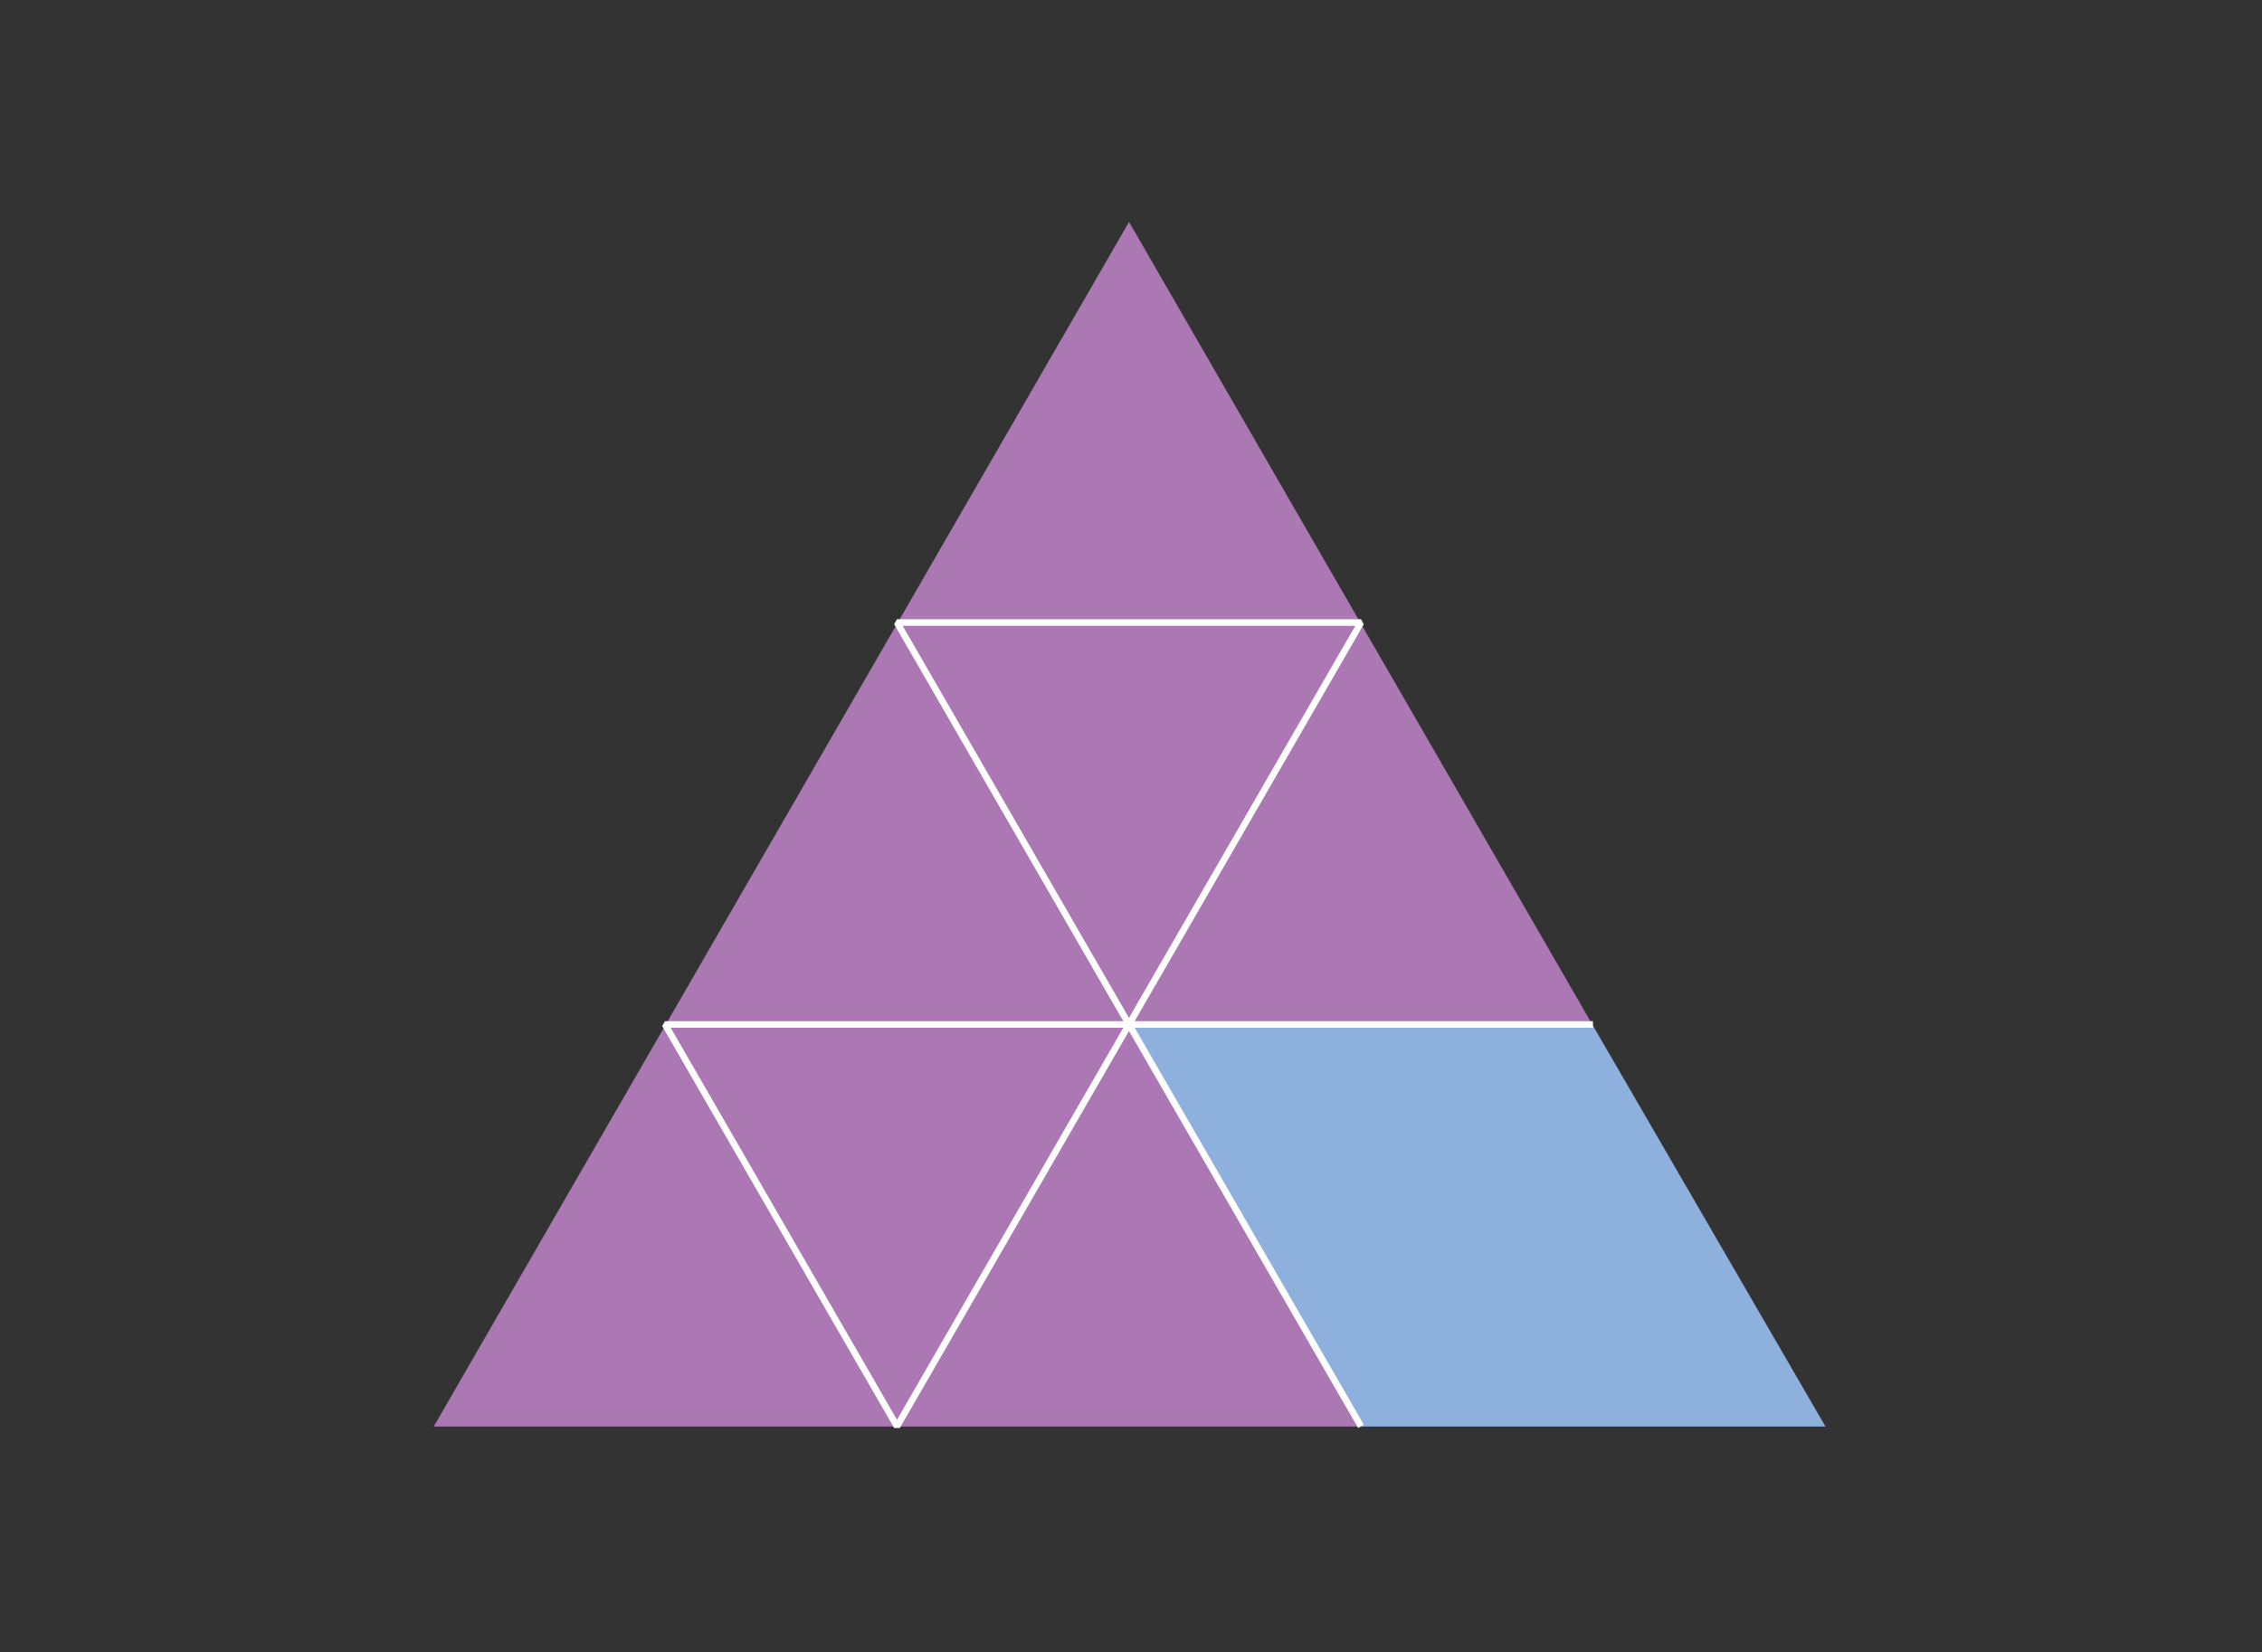 
<svg xmlns="http://www.w3.org/2000/svg" version="1.1" xmlns:xlink="http://www.w3.org/1999/xlink" preserveAspectRatio="none" x="0px" y="0px" width="345px" height="252px" viewBox="0 0 345 252">
<rect x="0" y="0" width="345" height="252" fill="#333333" stroke="none"/>
<defs>
<g id="Duplicate_Items_Folder_vsdvsb_8_Layer2_0_FILL">
<path fill="#8DB0DD" stroke="none" d="
M 50.5 35
L 30.3 35 40.4 52.5 60.65 52.5 50.5 35 Z"/>
</g>

<g id="Duplicate_Items_Folder_vsdvsb_8_Layer2_1_FILL">
<path fill="#AB78B4" stroke="none" d="
M 40.4 17.5
L 30.3 35 50.5 35 40.4 17.5 Z"/>
</g>

<g id="Duplicate_Items_Folder_vsdvsb_8_Layer2_2_FILL">
<path fill="#AB78B4" stroke="none" d="
M 20.2 17.5
L 40.4 17.5 30.3 0 20.2 17.5 Z"/>
</g>

<g id="Duplicate_Items_Folder_vsdvsb_8_Layer2_3_FILL">
<path fill="#AB78B4" stroke="none" d="
M 40.4 17.5
L 20.2 17.5 30.3 35 40.4 17.5 Z"/>
</g>

<g id="Duplicate_Items_Folder_vsdvsb_8_Layer2_4_FILL">
<path fill="#AB78B4" stroke="none" d="
M 30.3 35
L 10.1 35 20.2 52.5 30.3 35 Z"/>
</g>

<g id="Duplicate_Items_Folder_vsdvsb_8_Layer2_5_FILL">
<path fill="#AB78B4" stroke="none" d="
M 10.1 35
L 30.3 35 20.2 17.5 10.1 35 Z"/>
</g>

<g id="Duplicate_Items_Folder_vsdvsb_8_Layer2_6_FILL">
<path fill="#AB78B4" stroke="none" d="
M 20.2 52.5
L 40.4 52.5 30.3 35 20.2 52.5 Z"/>
</g>

<g id="Duplicate_Items_Folder_vsdvsb_8_Layer2_7_FILL">
<path fill="#AB78B4" stroke="none" d="
M 0 52.5
L 20.2 52.5 10.1 35 0 52.5 Z"/>
</g>

<path id="Duplicate_Items_Folder_vsdvsb_8_Layer1_0_1_STROKES" stroke="#FFFFFF" stroke-width="1" stroke-linejoin="bevel" stroke-linecap="butt" fill="none" d="
M -35.705 -30.909
L -0.357 30.333 34.99 -30.909 -35.705 -30.909 Z"/>

<path id="Duplicate_Items_Folder_vsdvsb_8_Layer1_1_1_STROKES" stroke="#FFFFFF" stroke-width="1" stroke-linejoin="bevel" stroke-linecap="butt" fill="none" d="
M -71.052 30.333
L -35.705 91.574 -0.357 30.333 -71.052 30.333 Z"/>

<path id="Duplicate_Items_Folder_vsdvsb_8_Layer1_2_1_STROKES" stroke="#FFFFFF" stroke-width="1" stroke-linejoin="bevel" stroke-linecap="butt" fill="none" d="
M 34.99 91.574
L -0.357 30.333 70.338 30.333"/>
</defs>

<g transform="matrix( 1, 0, 0, 1, 172.55,126) ">
<g transform="matrix( 3.5, 0, 0, 3.5, -106.4,-92.15) ">
<use xlink:href="#Duplicate_Items_Folder_vsdvsb_8_Layer2_0_FILL"/>
</g>

<g transform="matrix( 3.5, 0, 0, 3.5, -106.4,-92.15) ">
<use xlink:href="#Duplicate_Items_Folder_vsdvsb_8_Layer2_1_FILL"/>
</g>

<g transform="matrix( 3.5, 0, 0, 3.5, -106.4,-92.15) ">
<use xlink:href="#Duplicate_Items_Folder_vsdvsb_8_Layer2_2_FILL"/>
</g>

<g transform="matrix( 3.5, 0, 0, 3.5, -106.4,-92.15) ">
<use xlink:href="#Duplicate_Items_Folder_vsdvsb_8_Layer2_3_FILL"/>
</g>

<g transform="matrix( 3.5, 0, 0, 3.5, -106.4,-92.15) ">
<use xlink:href="#Duplicate_Items_Folder_vsdvsb_8_Layer2_4_FILL"/>
</g>

<g transform="matrix( 3.5, 0, 0, 3.5, -106.4,-92.15) ">
<use xlink:href="#Duplicate_Items_Folder_vsdvsb_8_Layer2_5_FILL"/>
</g>

<g transform="matrix( 3.5, 0, 0, 3.5, -106.4,-92.15) ">
<use xlink:href="#Duplicate_Items_Folder_vsdvsb_8_Layer2_6_FILL"/>
</g>

<g transform="matrix( 3.5, 0, 0, 3.5, -106.4,-92.15) ">
<use xlink:href="#Duplicate_Items_Folder_vsdvsb_8_Layer2_7_FILL"/>
</g>

<g transform="matrix( 3.5, 0, 0, 3.5, -106.4,-92.15) ">
<use xlink:href="#Duplicate_Items_Folder_vsdvsb_8_Layer1_0_1_STROKES" transform="matrix( 0.286, 0, 0, 0.286, 30.4,26.3) "/>
</g>

<g transform="matrix( 3.5, 0, 0, 3.5, -106.4,-92.15) ">
<use xlink:href="#Duplicate_Items_Folder_vsdvsb_8_Layer1_1_1_STROKES" transform="matrix( 0.286, 0, 0, 0.286, 30.4,26.3) "/>
</g>

<g transform="matrix( 3.5, 0, 0, 3.5, -106.4,-92.15) ">
<use xlink:href="#Duplicate_Items_Folder_vsdvsb_8_Layer1_2_1_STROKES" transform="matrix( 0.286, 0, 0, 0.286, 30.4,26.3) "/>
</g>
</g>
</svg>
